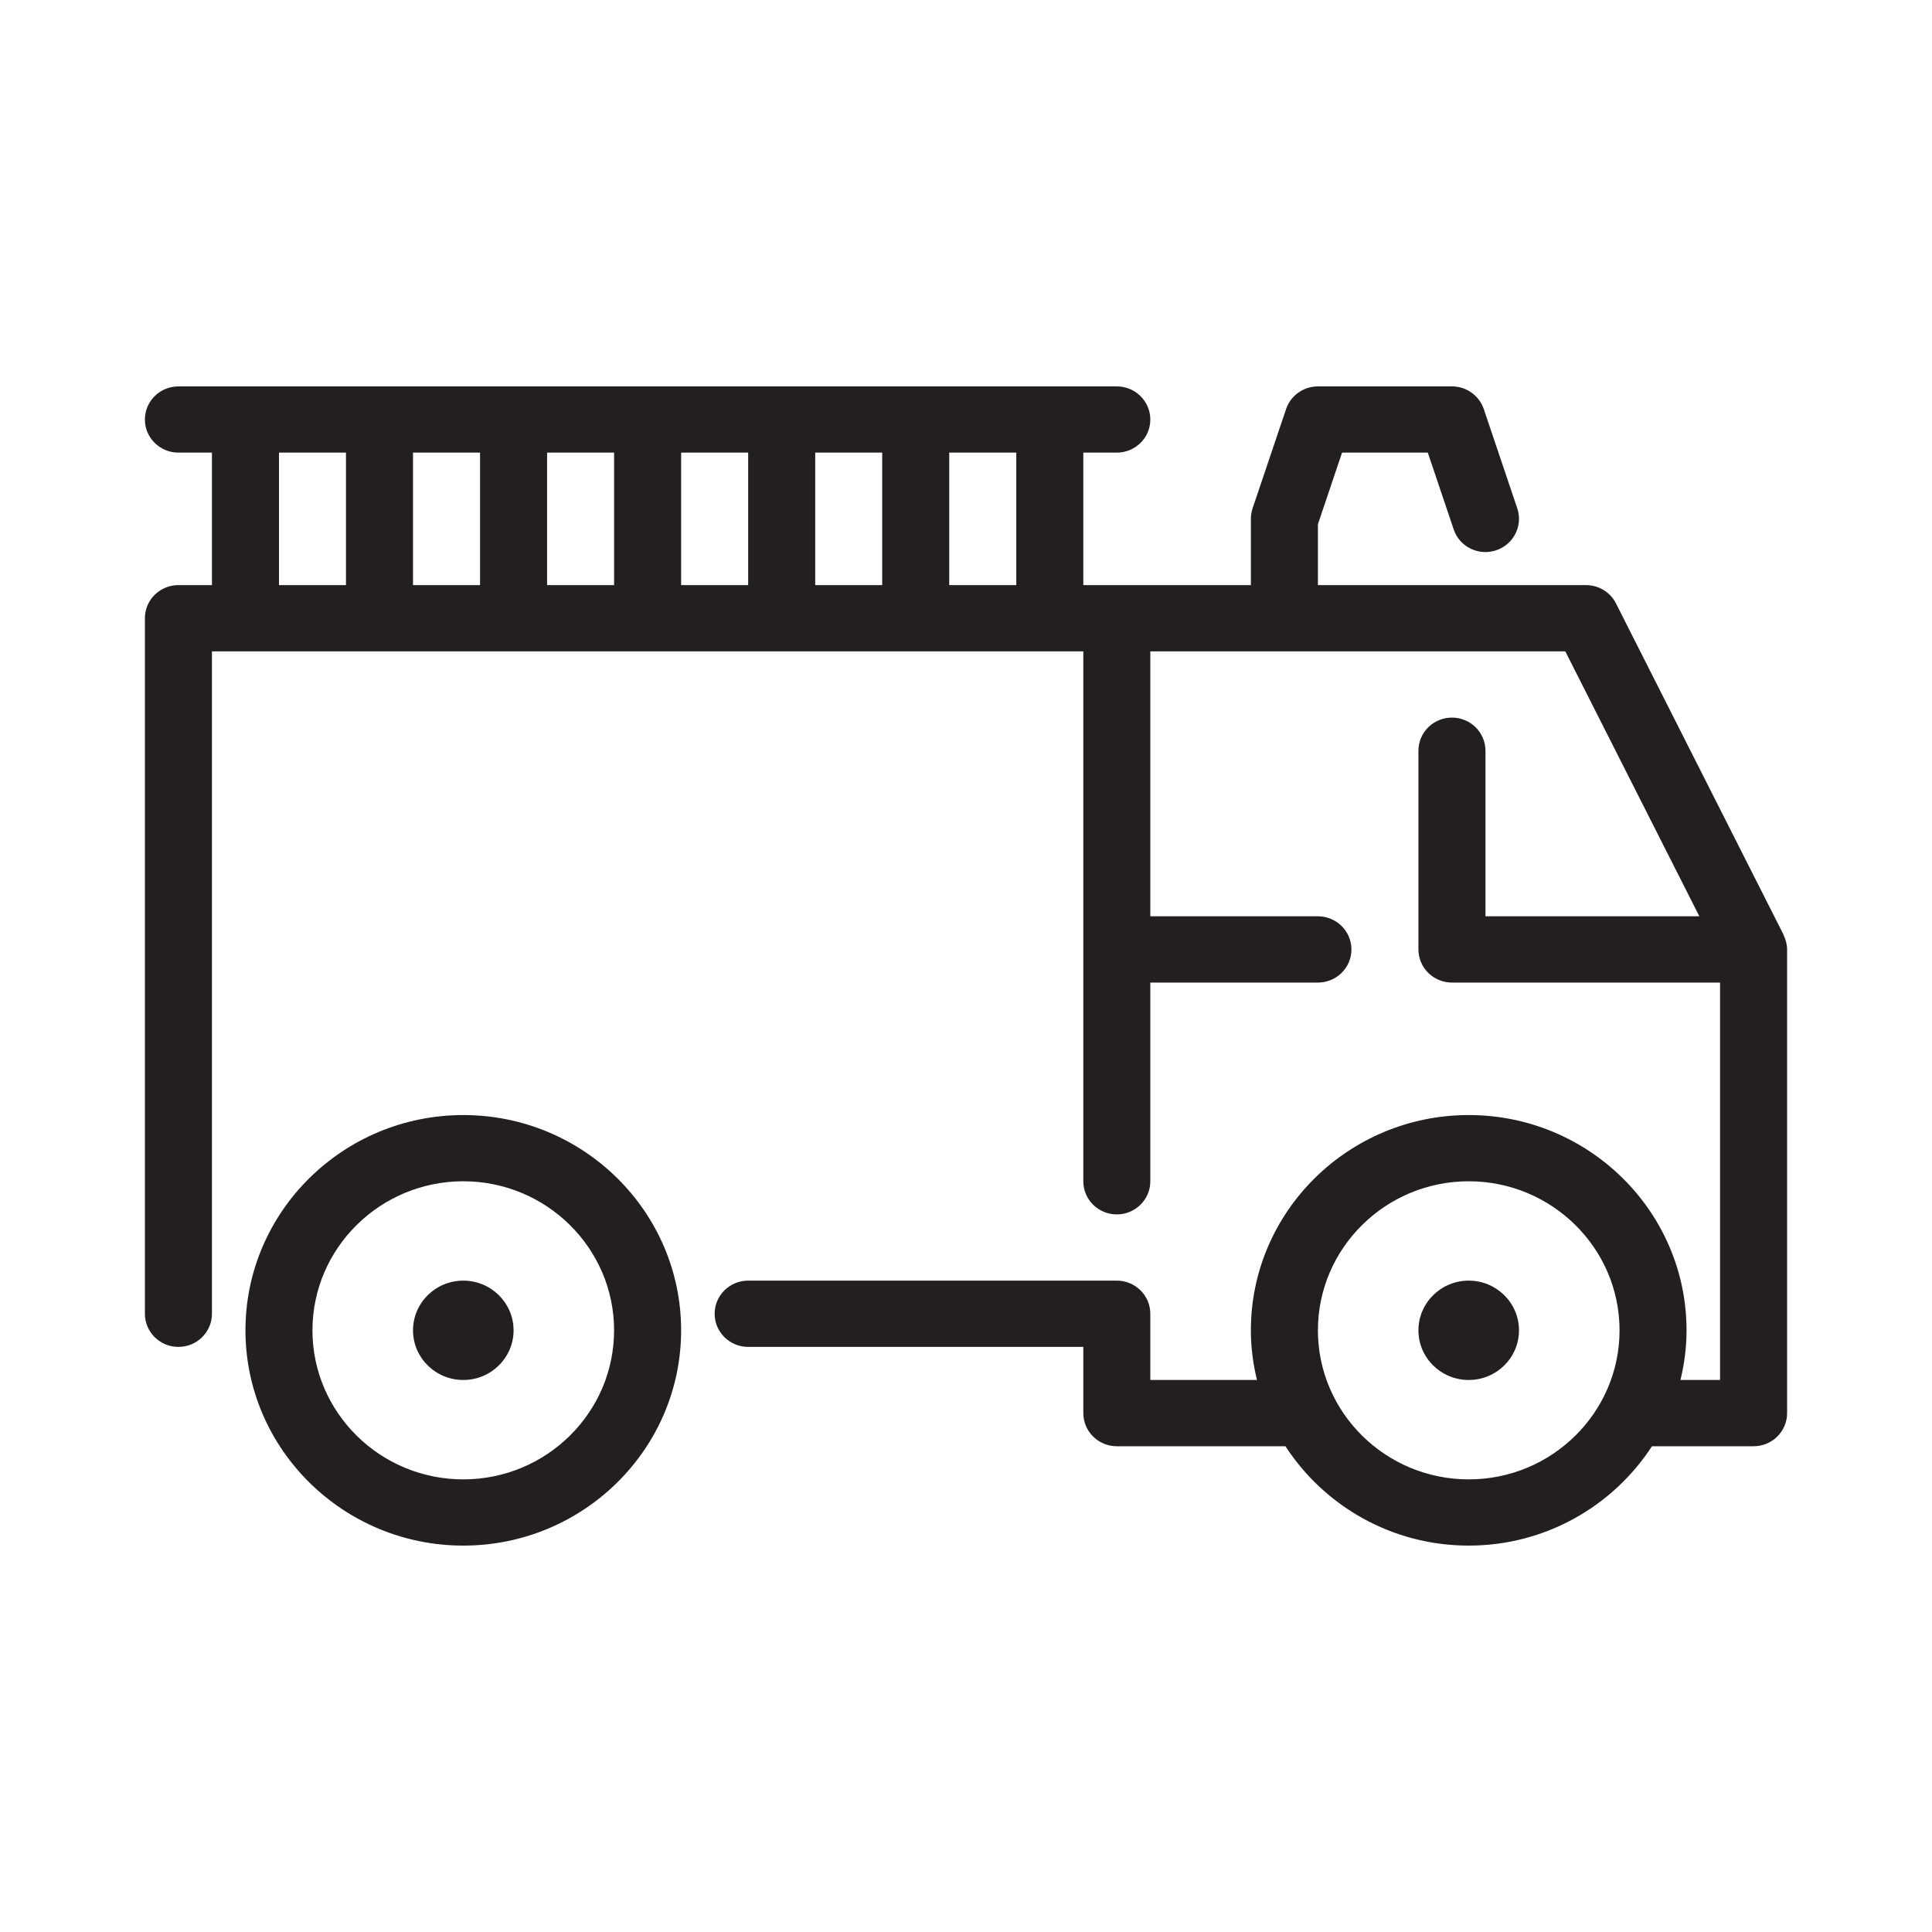 <?xml version="1.0" encoding="UTF-8" standalone="no"?>
<svg width="40px" height="40px" viewBox="0 0 40 40" version="1.1" xmlns="http://www.w3.org/2000/svg" xmlns:xlink="http://www.w3.org/1999/xlink">
    <!-- Generator: Sketch 46.1 (44463) - http://www.bohemiancoding.com/sketch -->
    <title>firetruck</title>
    <desc>Created with Sketch.</desc>
    <defs></defs>
    <g id="Icons" stroke="none" stroke-width="1" fill="none" fill-rule="evenodd">
        <g id="Automotive" transform="translate(-352, -389)" fill="#231F20">
            <g id="Fire-Truck" transform="translate(355, 397)">
                <g>
                    <path d="M33.931,11.37 C33.929,11.364 33.93,11.357 33.926,11.351 L30.457,4.493 C30.34,4.261 30.1,4.114 29.837,4.114 L24.286,4.114 L24.286,2.854 L24.786,1.371 L26.561,1.371 L27.097,2.96 C27.217,3.32 27.609,3.514 27.974,3.394 C28.338,3.274 28.534,2.885 28.414,2.526 L27.72,0.469 C27.625,0.189 27.36,0 27.061,0 L24.286,0 C23.987,0 23.722,0.189 23.627,0.469 L22.933,2.526 C22.91,2.596 22.898,2.669 22.898,2.743 L22.898,4.114 L19.429,4.114 L19.429,1.371 L20.122,1.371 C20.505,1.371 20.816,1.064 20.816,0.686 C20.816,0.307 20.505,0 20.122,0 L0.694,0 C0.311,0 0,0.307 0,0.686 C0,1.064 0.311,1.371 0.694,1.371 L1.388,1.371 L1.388,4.114 L0.694,4.114 C0.311,4.114 0,4.421 0,4.8 L0,19.2 C0,19.579 0.311,19.886 0.694,19.886 C1.077,19.886 1.388,19.579 1.388,19.2 L1.388,5.486 L19.429,5.486 L19.429,16.457 C19.429,16.836 19.739,17.143 20.122,17.143 C20.505,17.143 20.816,16.836 20.816,16.457 L20.816,12.343 L24.286,12.343 C24.669,12.343 24.98,12.036 24.98,11.657 C24.98,11.279 24.669,10.971 24.286,10.971 L20.816,10.971 L20.816,5.486 L29.408,5.486 L32.183,10.971 L27.755,10.971 L27.755,7.543 C27.755,7.164 27.444,6.857 27.061,6.857 C26.678,6.857 26.367,7.164 26.367,7.543 L26.367,11.657 C26.367,12.036 26.678,12.343 27.061,12.343 L32.612,12.343 L32.612,20.571 L31.792,20.571 C31.872,20.241 31.918,19.897 31.918,19.543 C31.918,17.085 29.895,15.086 27.408,15.086 C24.921,15.086 22.898,17.085 22.898,19.543 C22.898,19.897 22.944,20.241 23.024,20.571 L20.816,20.571 L20.816,19.2 C20.816,18.821 20.505,18.514 20.122,18.514 L12.49,18.514 C12.107,18.514 11.796,18.821 11.796,19.2 C11.796,19.579 12.107,19.886 12.49,19.886 L19.429,19.886 L19.429,21.257 C19.429,21.636 19.739,21.943 20.122,21.943 L23.614,21.943 C24.416,23.178 25.816,24 27.408,24 C29.001,24 30.399,23.178 31.202,21.943 L33.306,21.943 C33.689,21.943 34,21.636 34,21.257 L34,11.657 C34,11.554 33.973,11.458 33.931,11.37 L33.931,11.37 Z M2.776,1.371 L4.163,1.371 L4.163,4.114 L2.776,4.114 L2.776,1.371 Z M5.551,1.371 L6.939,1.371 L6.939,4.114 L5.551,4.114 L5.551,1.371 Z M8.327,1.371 L9.714,1.371 L9.714,4.114 L8.327,4.114 L8.327,1.371 Z M11.102,1.371 L12.49,1.371 L12.49,4.114 L11.102,4.114 L11.102,1.371 Z M13.878,1.371 L15.265,1.371 L15.265,4.114 L13.878,4.114 L13.878,1.371 Z M16.653,1.371 L18.041,1.371 L18.041,4.114 L16.653,4.114 L16.653,1.371 Z M27.408,22.629 C25.687,22.629 24.286,21.245 24.286,19.543 C24.286,17.842 25.687,16.457 27.408,16.457 C29.13,16.457 30.531,17.842 30.531,19.543 C30.531,21.245 29.13,22.629 27.408,22.629 L27.408,22.629 Z M7.633,19.543 C7.633,20.111 7.166,20.571 6.592,20.571 C6.017,20.571 5.551,20.111 5.551,19.543 C5.551,18.975 6.017,18.514 6.592,18.514 C7.166,18.514 7.633,18.975 7.633,19.543 L7.633,19.543 Z M6.592,15.086 C4.105,15.086 2.082,17.085 2.082,19.543 C2.082,22 4.105,24 6.592,24 C9.079,24 11.102,22 11.102,19.543 C11.102,17.085 9.079,15.086 6.592,15.086 L6.592,15.086 Z M6.592,22.629 C4.87,22.629 3.469,21.245 3.469,19.543 C3.469,17.842 4.87,16.457 6.592,16.457 C8.313,16.457 9.714,17.842 9.714,19.543 C9.714,21.245 8.313,22.629 6.592,22.629 L6.592,22.629 Z M28.449,19.543 C28.449,20.111 27.983,20.571 27.408,20.571 C26.834,20.571 26.367,20.111 26.367,19.543 C26.367,18.975 26.834,18.514 27.408,18.514 C27.983,18.514 28.449,18.975 28.449,19.543 L28.449,19.543 Z"></path>
                </g>
            </g>
        </g>
    </g>
</svg>
